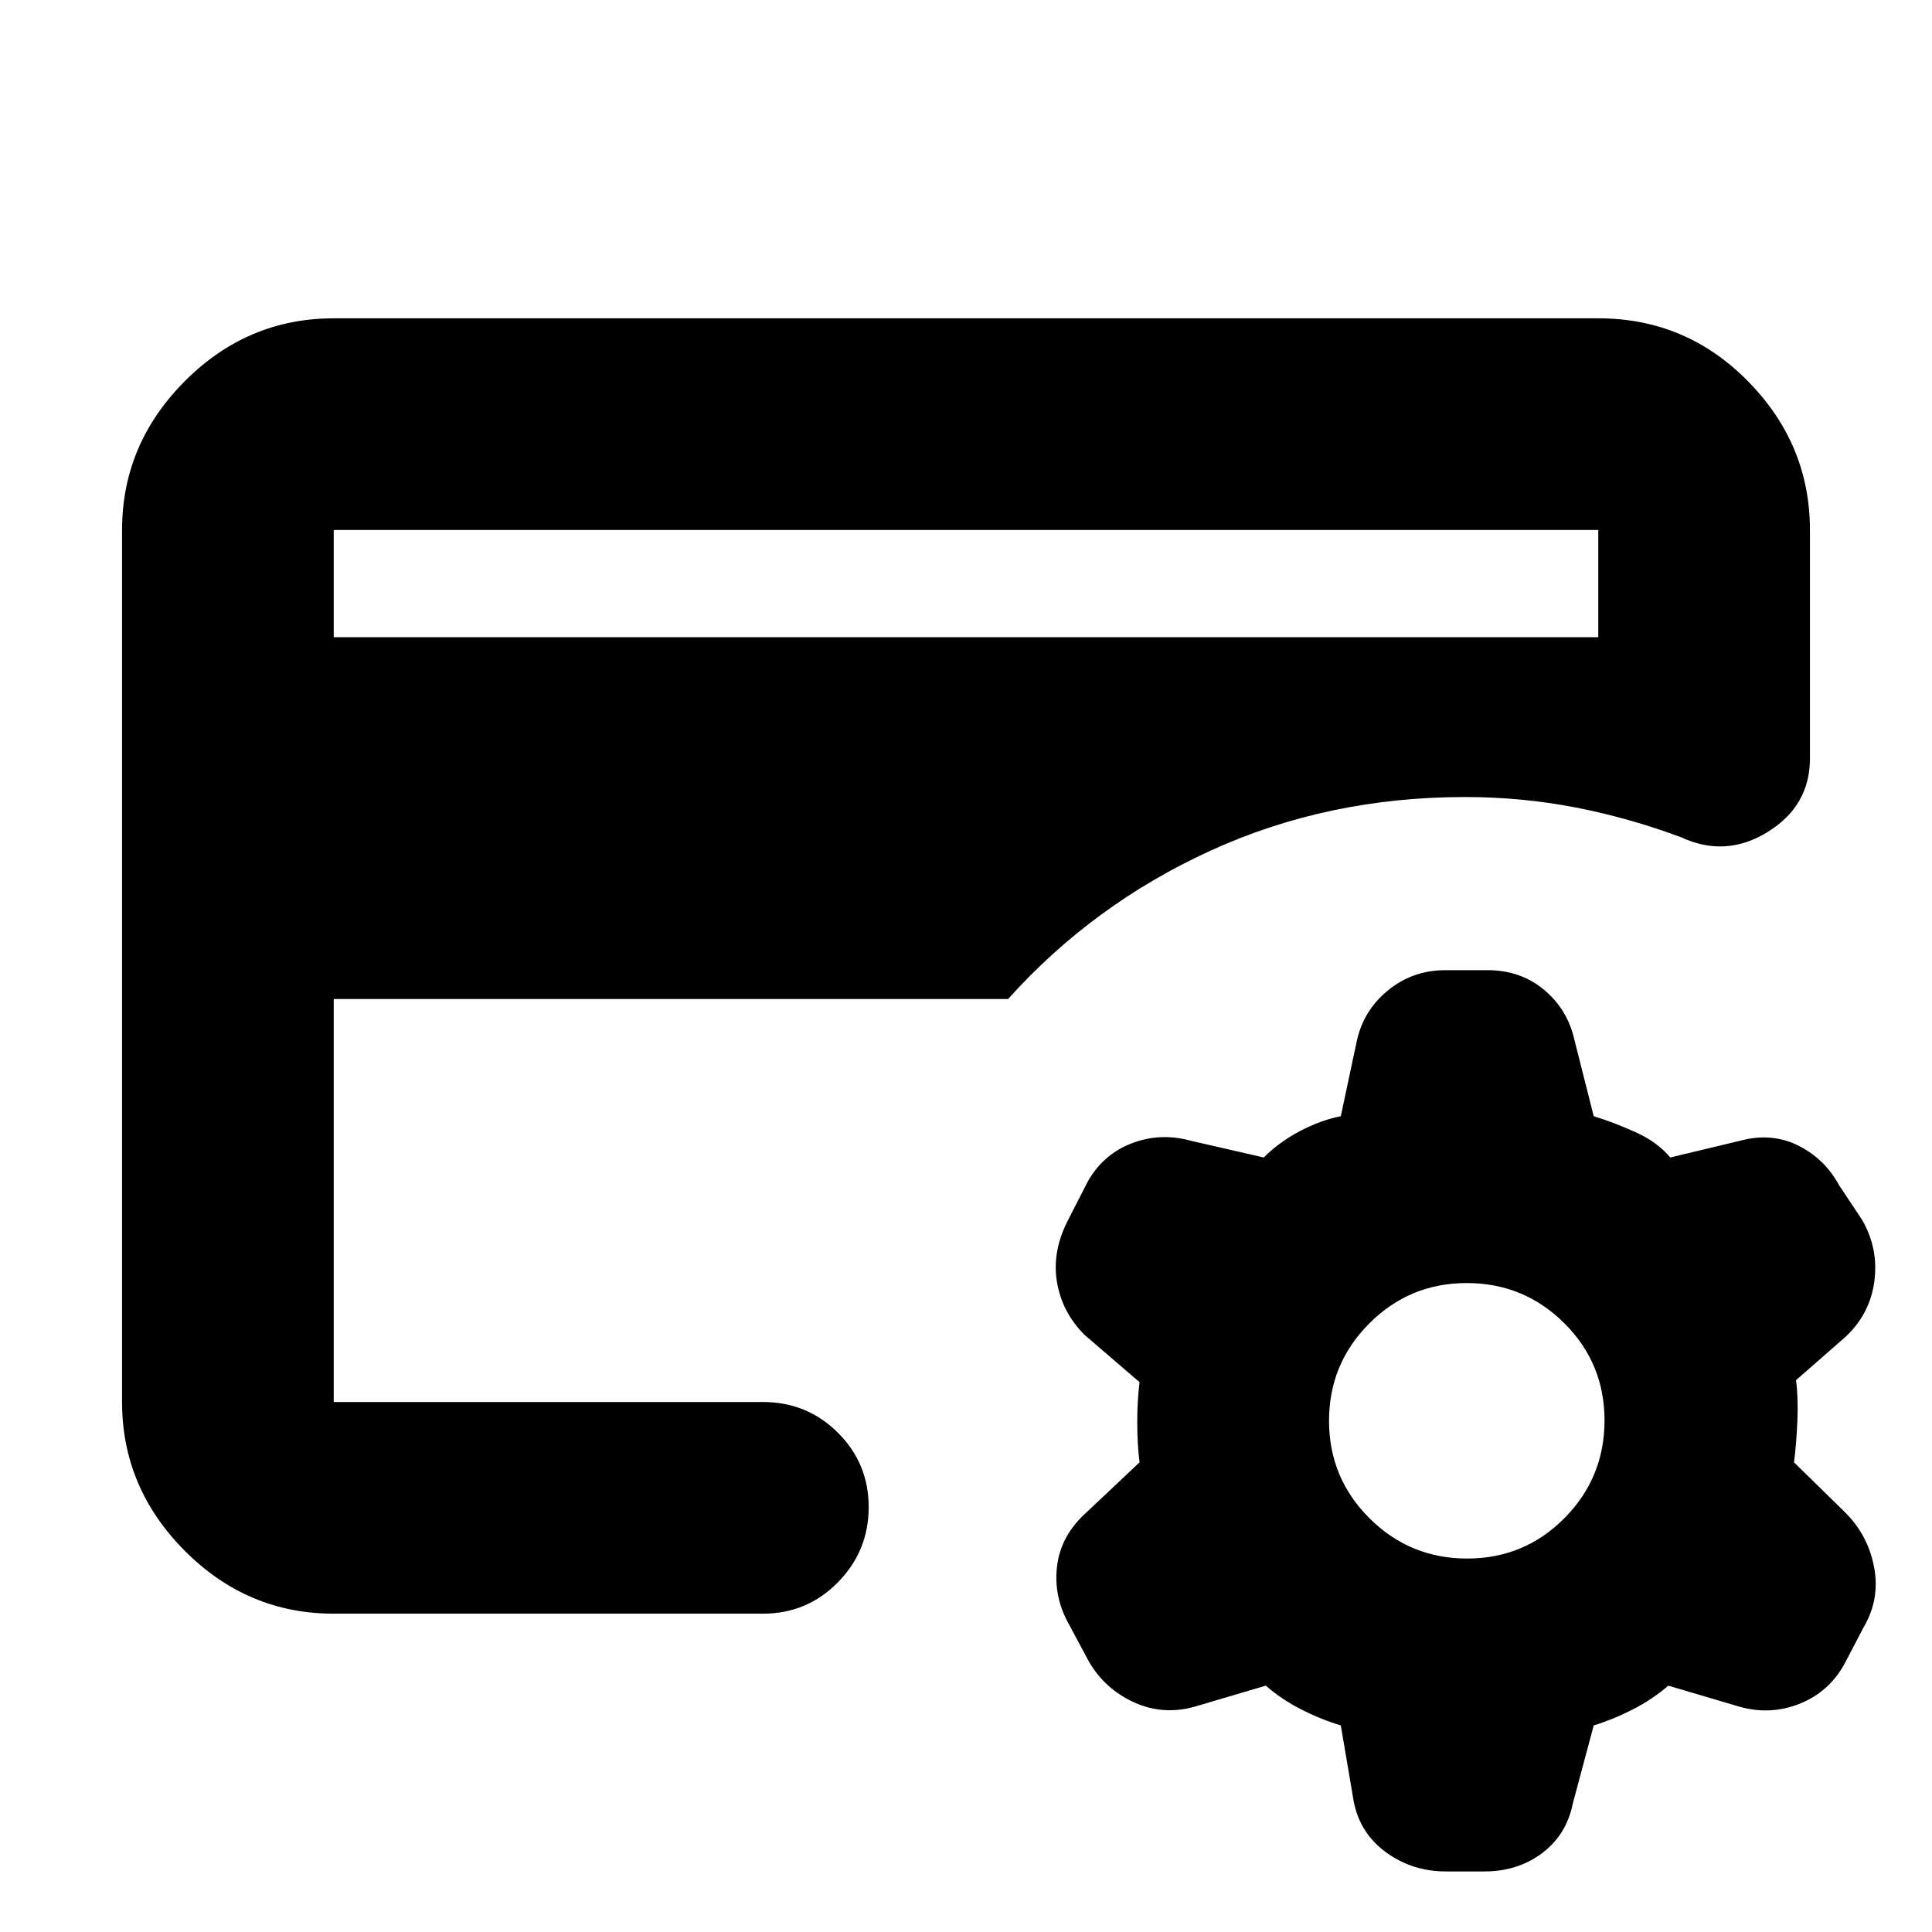 <svg xmlns="http://www.w3.org/2000/svg" height="20" viewBox="0 -960 960 960" width="20"><path d="m628.96-122.41-35.82 10.59q-15.51 4.17-29.75-2.35-14.25-6.51-22.19-19.97l-9.8-18.3q-7.97-13.93-6.17-29.21 1.8-15.27 14.44-26.68l26.57-25.04q-1.15-8.94-1.15-19.87 0-10.94 1.15-19.96l-27.33-23.5q-11.24-11.23-13.74-26.47-2.5-15.24 5.74-30.98l9.52-18.61q7.64-13.62 21.88-19.12 14.24-5.49 29.56-1.25l36.09 8.28q7.76-7.76 18.02-13.14 10.26-5.38 20.26-7.38l7.77-36.53q3.12-15.61 15.46-25.82t28.74-10.21h20.92q16.46 0 28.18 9.83 11.73 9.83 15.08 25.12l9.52 37.61q9.76 3 20.64 7.88t17.41 12.64l34.81-8.35q15.51-4.17 28.74 2.42 13.23 6.59 20.39 19.84l11.34 17.05q8.24 14.24 6.12 30.48-2.12 16.24-14.36 27.71l-24.57 21.5q1.16 8.94.66 20.38-.5 11.43-1.66 20.45L917-208.33q11.24 11.24 14.24 27.1 3 15.86-5.24 29.86l-9.48 18.13q-7.67 13.96-22.19 19.78-14.53 5.81-29.76 1.57l-35.61-10.52q-7.76 6.76-17.53 11.76-9.76 5-19.52 8l-10.44 39.01q-3.11 15.33-15.19 24.44-12.08 9.11-28.75 9.11h-19.05q-16.67 0-29.67-9.44-13.01-9.44-16.13-25.19l-6.44-37.93q-10-3-19.76-8-9.76-5-17.52-11.76Zm100.07-63.16q28.45 0 48.35-20.09 19.9-20.09 19.9-48.54t-20.04-48.35q-20.04-19.91-48.42-19.91-28.39 0-48.41 20.05-20.02 20.04-20.02 48.42 0 28.38 20.09 48.4t48.55 20.02Zm-563.2-77.78v8.5-309.11 6.57-139.26 433.3Zm0-380.02h628.34v-53.28H165.83v53.28Zm0 485.2q-42.93 0-74.06-31.29-31.12-31.29-31.12-73.89v-433.3q0-42.6 31.12-73.89 31.13-31.29 74.06-31.29h628.34q43.63 0 74.41 31.29 30.77 31.29 30.77 73.94v113.49q0 23.5-20.94 36.47-20.93 12.97-43.02 2.69-26.11-9.72-52.76-14.87-26.66-5.14-54.67-5.14-68.2 0-126.5 26.67-58.31 26.66-100.55 73.7H165.83v200.24h213.24q21.97 0 37.28 15.25 15.3 15.24 15.3 37.01 0 21.76-15.3 37.34-15.31 15.58-37.28 15.58H165.83Z"/></svg>